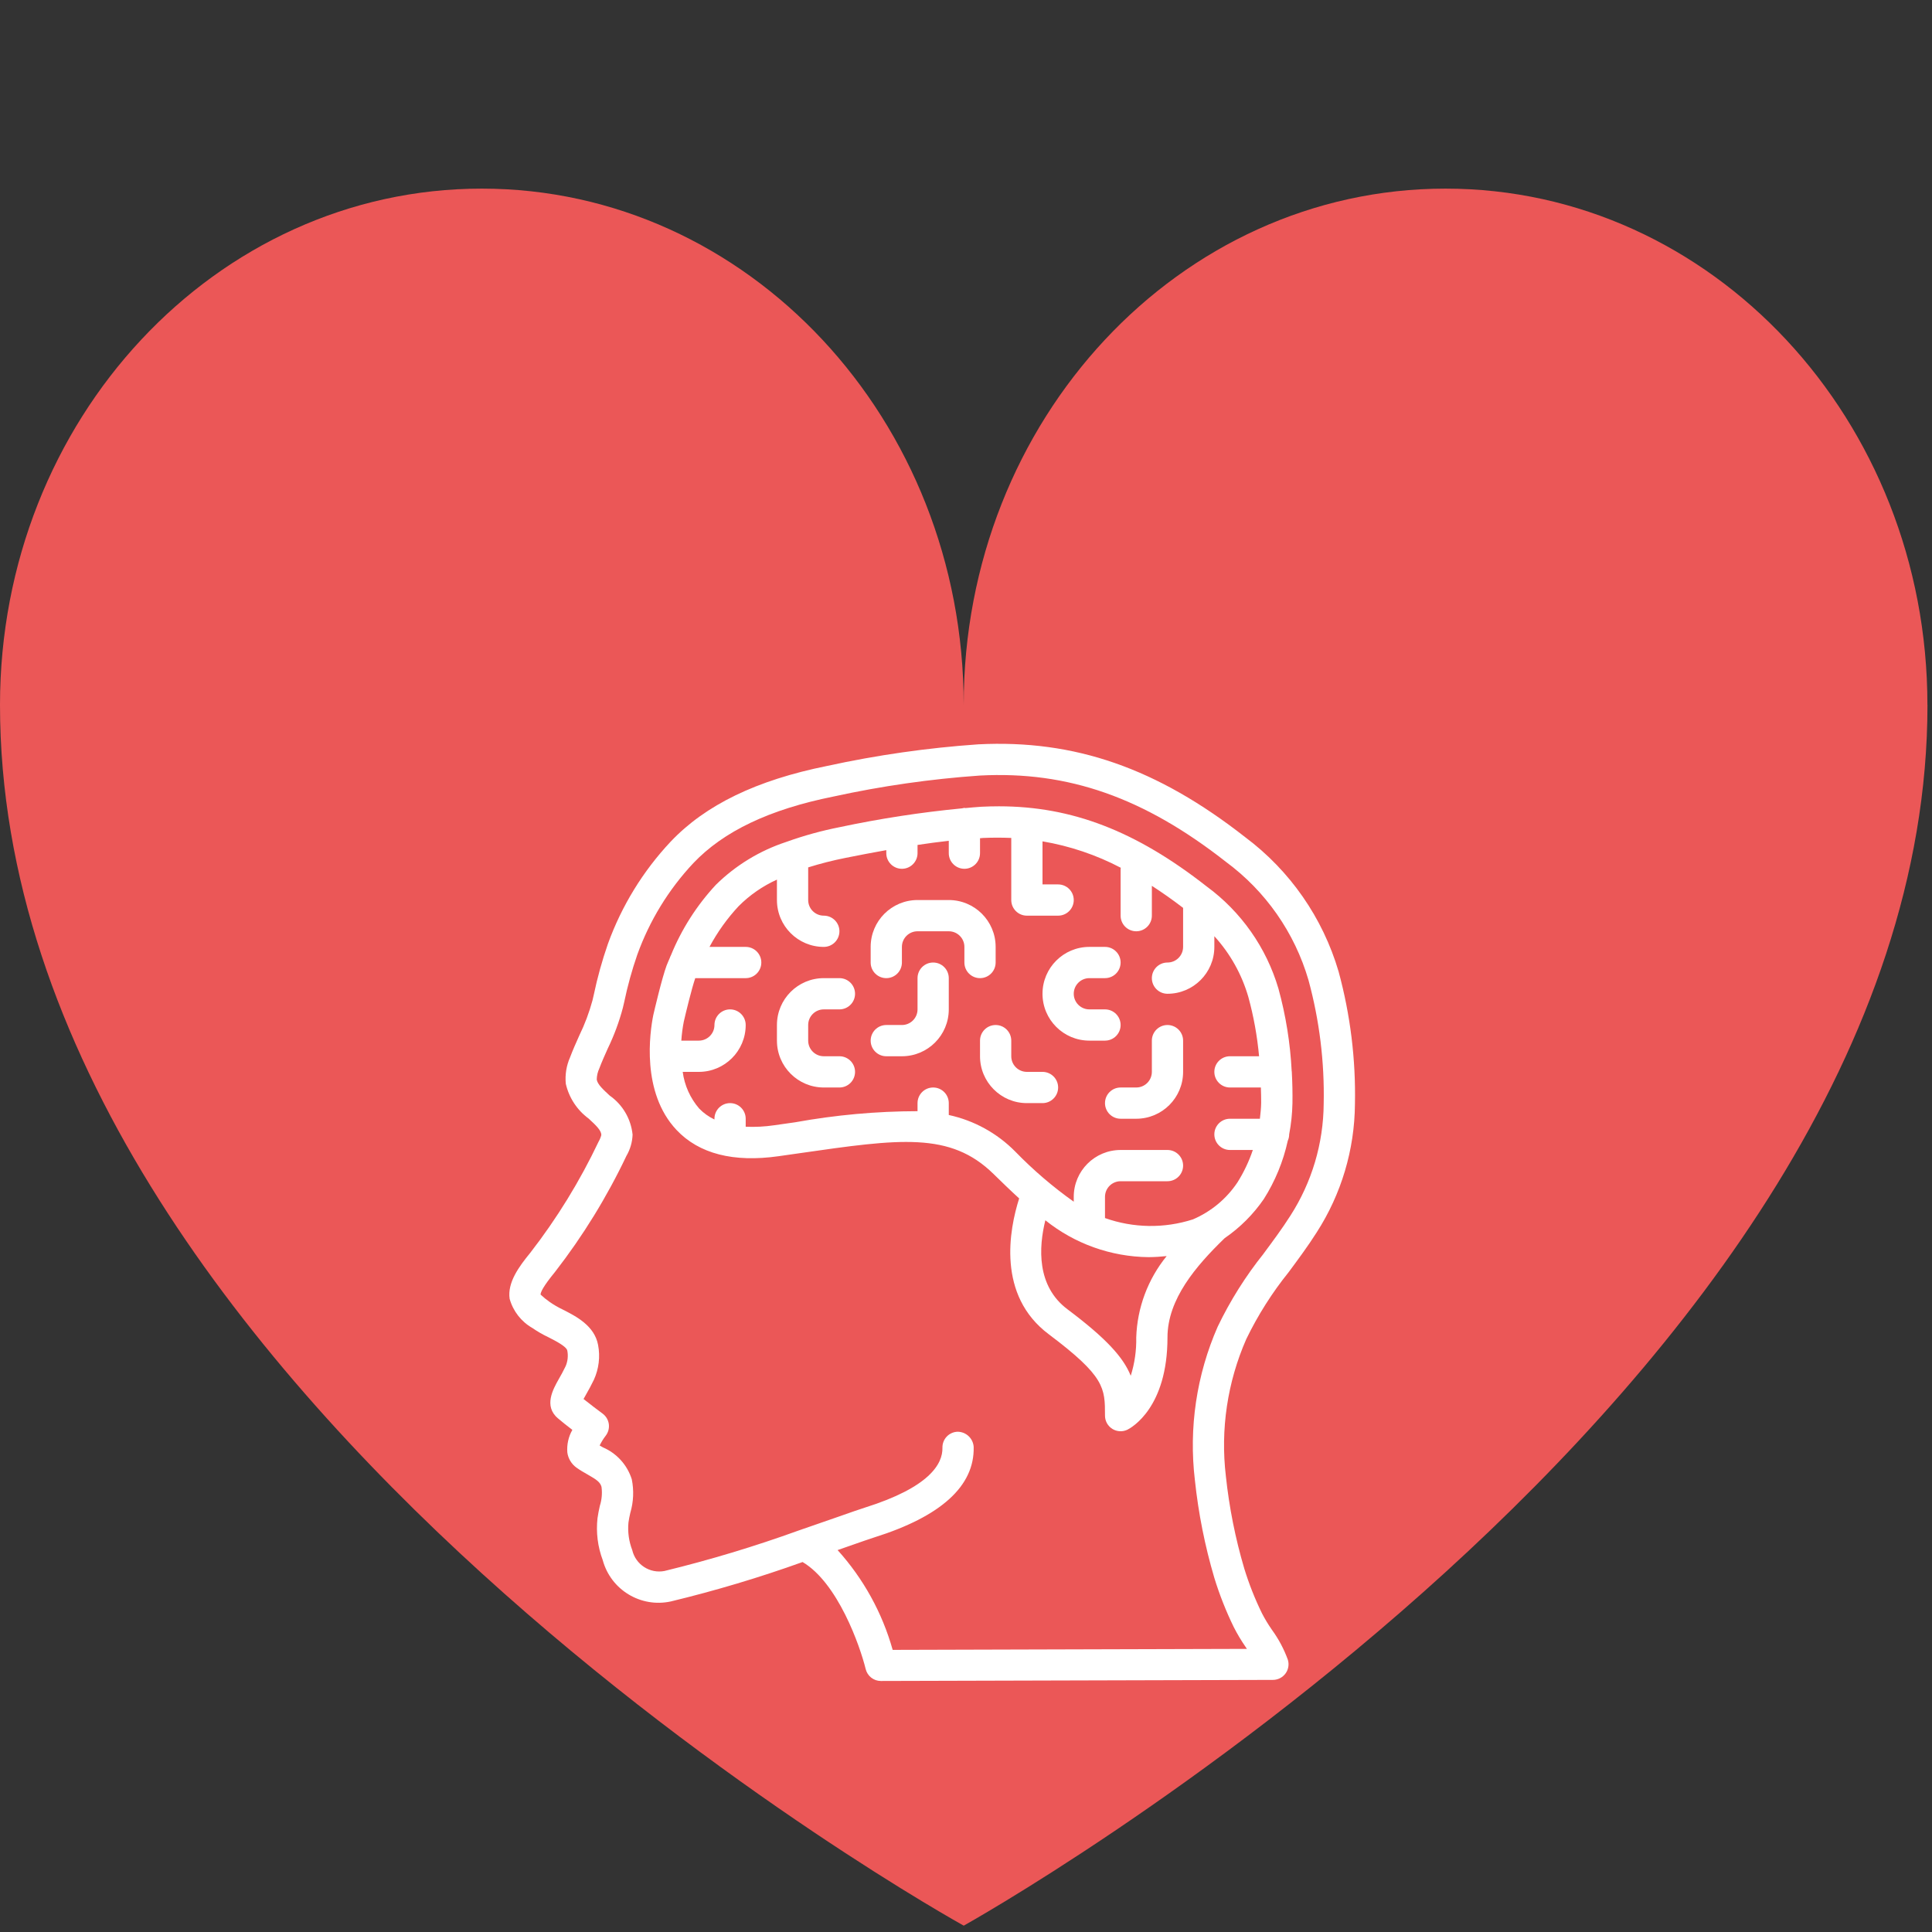 <?xml version="1.0" encoding="UTF-8" standalone="no"?>
<svg
   xmlns:dc="http://purl.org/dc/elements/1.1/"
   xmlns:cc="http://creativecommons.org/ns#"
   xmlns:rdf="http://www.w3.org/1999/02/22-rdf-syntax-ns#"
   xmlns:svg="http://www.w3.org/2000/svg"
   xmlns="http://www.w3.org/2000/svg"
   xmlns:sodipodi="http://sodipodi.sourceforge.net/DTD/sodipodi-0.dtd"
   xmlns:inkscape="http://www.inkscape.org/namespaces/inkscape"
   width="35"
   height="35"
   viewBox="0 0 35 35"
   version="1.1"
   id="svg991"
   sodipodi:docname="heart-red-psi.svg"
   style="fill:none"
   inkscape:version="0.92.4 (ce16d395f7, 2020-02-20, custom)">
  <rect x="0" y="0" width="35" height="35" fill="#333333" stroke="none"/>
  <defs
     id="defs995" />
  <sodipodi:namedview
     pagecolor="#ffffff"
     bordercolor="#666666"
     borderopacity="1"
     objecttolerance="10"
     gridtolerance="10"
     guidetolerance="10"
     inkscape:pageopacity="0"
     inkscape:pageshadow="2"
     inkscape:window-width="2560"
     inkscape:window-height="1358"
     id="namedview993"
     showgrid="false"
     inkscape:zoom="5.3636364"
     inkscape:cx="-4.1762785"
     inkscape:cy="-37.759511"
     inkscape:window-x="0"
     inkscape:window-y="0"
     inkscape:window-maximized="1"
     inkscape:current-layer="svg991" />
  <path
     d="m 34.917,12.77 c 0,-5.166 -3.908,-9.353 -8.73,-9.353 -4.82,0 -8.729,4.188 -8.729,9.353 0,-5.166 -3.909,-9.353 -8.73,-9.353 C 3.908,3.416 0,7.604 0,12.77 0,25.24 17.459,34.885 17.459,34.885 c 0,0 17.459,-9.71 17.459,-22.116 z"
     id="path989"
     inkscape:connector-curvature="0"
     style="fill:#eb5757;stroke-width:1.497" />
  <g
     id="g1730"
     transform="matrix(0.069,0,0,0.069,-207.29,237.841)">
    <g
       id="g1655">
	<g
   id="g1653">
		<path
   id="path1651"
   d="M 498.682,435.326 297.917,234.56 63.357,0 H 45.026 l -3.743,9.511 c -9.879,25.104 -14.1,50.78 -12.205,74.249 2.16,26.752 12.323,49.913 29.392,66.982 l 183.11,183.11 24.152,-24.152 169.285,189.293 c 16.84,16.84 45.825,17.84 63.665,0 17.554,-17.554 17.554,-46.114 0,-63.667 z"
   inkscape:connector-curvature="0" />

	</g>

</g>
    <g
       id="g1661">
	<g
   id="g1659">
		<path
   id="path1657"
   d="M 156.728,291.442 13.317,434.853 c -17.552,17.552 -17.552,46.113 0,63.665 16.674,16.674 45.519,18.146 63.665,0 L 220.394,355.106 Z"
   inkscape:connector-curvature="0" />

	</g>

</g>
    <g
       id="g1667">
	<g
   id="g1665">
		<path
   id="path1663"
   d="m 490.253,85.249 -81.351,81.35 -21.223,-21.222 81.351,-81.351 -21.222,-21.222 -81.35,81.35 -21.222,-21.222 81.351,-81.35 -21.221,-21.221 -106.11,106.11 c -12.981,12.981 -20.732,30.217 -21.828,48.535 -0.277,4.641 -1.329,9.206 -3.074,13.548 l 68.929,68.929 c 4.342,-1.747 8.908,-2.798 13.548,-3.075 18.318,-1.093 35.554,-8.846 48.535,-21.827 l 106.11,-106.109 z"
   inkscape:connector-curvature="0" />

	</g>

</g>
    <g
       id="g1669">
</g>
    <g
       id="g1671">
</g>
    <g
       id="g1673">
</g>
    <g
       id="g1675">
</g>
    <g
       id="g1677">
</g>
    <g
       id="g1679">
</g>
    <g
       id="g1681">
</g>
    <g
       id="g1683">
</g>
    <g
       id="g1685">
</g>
    <g
       id="g1687">
</g>
    <g
       id="g1689">
</g>
    <g
       id="g1691">
</g>
    <g
       id="g1693">
</g>
    <g
       id="g1695">
</g>
    <g
       id="g1697">
</g>
  </g>
  <g
     id="g1901"
     transform="matrix(0.033,0,0,0.033,24.469,39.568)"
     style="fill:#ffffff">
    <g
       id="g1826"
       style="fill:#ffffff">
	<g
   id="g1824"
   style="fill:#ffffff">
		<path
   id="path1822"
   d="M 498.682,435.326 297.917,234.56 63.357,0 H 45.026 l -3.743,9.511 c -9.879,25.104 -14.1,50.78 -12.205,74.249 2.16,26.752 12.323,49.913 29.392,66.982 l 183.11,183.11 24.152,-24.152 169.285,189.293 c 16.84,16.84 45.825,17.84 63.665,0 17.554,-17.554 17.554,-46.114 0,-63.667 z"
   inkscape:connector-curvature="0"
   style="fill:#ffffff" />

	</g>

</g>
    <g
       id="g1832"
       style="fill:#ffffff">
	<g
   id="g1830"
   style="fill:#ffffff">
		<path
   id="path1828"
   d="M 156.728,291.442 13.317,434.853 c -17.552,17.552 -17.552,46.113 0,63.665 16.674,16.674 45.519,18.146 63.665,0 L 220.394,355.106 Z"
   inkscape:connector-curvature="0"
   style="fill:#ffffff" />

	</g>

</g>
    <g
       id="g1838"
       style="fill:#ffffff">
	<g
   id="g1836"
   style="fill:#ffffff">
		<path
   id="path1834"
   d="m 490.253,85.249 -81.351,81.35 -21.223,-21.222 81.351,-81.351 -21.222,-21.222 -81.35,81.35 -21.222,-21.222 81.351,-81.35 -21.221,-21.221 -106.11,106.11 c -12.981,12.981 -20.732,30.217 -21.828,48.535 -0.277,4.641 -1.329,9.206 -3.074,13.548 l 68.929,68.929 c 4.342,-1.747 8.908,-2.798 13.548,-3.075 18.318,-1.093 35.554,-8.846 48.535,-21.827 l 106.11,-106.109 z"
   inkscape:connector-curvature="0"
   style="fill:#ffffff" />

	</g>

</g>
    <g
       id="g1840"
       style="fill:#ffffff">
</g>
    <g
       id="g1842"
       style="fill:#ffffff">
</g>
    <g
       id="g1844"
       style="fill:#ffffff">
</g>
    <g
       id="g1846"
       style="fill:#ffffff">
</g>
    <g
       id="g1848"
       style="fill:#ffffff">
</g>
    <g
       id="g1850"
       style="fill:#ffffff">
</g>
    <g
       id="g1852"
       style="fill:#ffffff">
</g>
    <g
       id="g1854"
       style="fill:#ffffff">
</g>
    <g
       id="g1856"
       style="fill:#ffffff">
</g>
    <g
       id="g1858"
       style="fill:#ffffff">
</g>
    <g
       id="g1860"
       style="fill:#ffffff">
</g>
    <g
       id="g1862"
       style="fill:#ffffff">
</g>
    <g
       id="g1864"
       style="fill:#ffffff">
</g>
    <g
       id="g1866"
       style="fill:#ffffff">
</g>
    <g
       id="g1868"
       style="fill:#ffffff">
</g>
  </g>
  <g
     id="g2076"
     transform="matrix(0.032,0,0,0.032,-5.96,43.786)"
     style="fill:#f9f9f9">
    <g
       id="g2010"
       style="fill:#f9f9f9">
	<g
   id="g2008"
   style="fill:#f9f9f9">
		<path
   id="path2006"
   d="M 503.402,228.885 273.684,19.567 C 263.601,10.378 248.396,10.379 238.317,19.566 L 8.598,228.886 c -8.077,7.36 -10.745,18.7 -6.799,28.889 3.947,10.189 13.557,16.772 24.484,16.772 h 36.69 v 209.721 c 0,8.315 6.742,15.057 15.057,15.057 h 125.914 c 8.315,0 15.057,-6.741 15.057,-15.057 V 356.932 h 74.002 v 127.337 c 0,8.315 6.742,15.057 15.057,15.057 h 125.908 c 8.315,0 15.057,-6.741 15.057,-15.057 V 274.547 h 36.697 c 10.926,0 20.537,-6.584 24.484,-16.772 3.941,-10.19 1.273,-21.529 -6.804,-28.89 z"
   inkscape:connector-curvature="0"
   style="fill:#f9f9f9" />

	</g>

</g>
    <g
       id="g2016"
       style="fill:#f9f9f9">
	<g
   id="g2014"
   style="fill:#f9f9f9">
		<path
   id="path2012"
   d="M 445.092,42.73 H 343.973 l 116.176,105.636 v -90.58 c 0,-8.315 -6.741,-15.056 -15.057,-15.056 z"
   inkscape:connector-curvature="0"
   style="fill:#f9f9f9" />

	</g>

</g>
    <g
       id="g2018"
       style="fill:#f9f9f9">
</g>
    <g
       id="g2020"
       style="fill:#f9f9f9">
</g>
    <g
       id="g2022"
       style="fill:#f9f9f9">
</g>
    <g
       id="g2024"
       style="fill:#f9f9f9">
</g>
    <g
       id="g2026"
       style="fill:#f9f9f9">
</g>
    <g
       id="g2028"
       style="fill:#f9f9f9">
</g>
    <g
       id="g2030"
       style="fill:#f9f9f9">
</g>
    <g
       id="g2032"
       style="fill:#f9f9f9">
</g>
    <g
       id="g2034"
       style="fill:#f9f9f9">
</g>
    <g
       id="g2036"
       style="fill:#f9f9f9">
</g>
    <g
       id="g2038"
       style="fill:#f9f9f9">
</g>
    <g
       id="g2040"
       style="fill:#f9f9f9">
</g>
    <g
       id="g2042"
       style="fill:#f9f9f9">
</g>
    <g
       id="g2044"
       style="fill:#f9f9f9">
</g>
    <g
       id="g2046"
       style="fill:#f9f9f9">
</g>
  </g>
  <g
     id="Page-1"
     transform="matrix(0.283,0,0,0.283,8.981,13.475)"
     style="fill:#ffffff;fill-rule:evenodd;stroke:none;stroke-width:1">
    <g
       transform="translate(0,-1)"
       id="050---Human-Brain"
       style="fill:#ffffff;fill-rule:nonzero">
      <path
         id="Shape"
         d="M 55,24.067 C 55.059,21.201 54.706,18.342 53.953,15.576 52.942,12.138 50.845,9.121 47.975,6.976 42.33,2.553 37.054,0.72 30.886,1.033 27.632,1.258 24.399,1.721 21.213,2.416 16.702,3.323 13.425,4.909 11.194,7.265 9.426,9.148 8.061,11.371 7.182,13.8 6.81,14.87 6.506,15.963 6.274,17.072 l -0.08,0.346 c -0.211,0.779 -0.495,1.536 -0.849,2.261 -0.206,0.462 -0.413,0.924 -0.592,1.4 -0.232,0.528 -0.324,1.107 -0.269,1.681 0.203,0.893 0.721,1.684 1.459,2.227 0.491,0.45 0.813,0.765 0.816,1.053 -0.039,0.149 -0.098,0.292 -0.175,0.426 -1.198,2.525 -2.665,4.913 -4.378,7.121 -0.718,0.877 -1.47,1.9 -1.317,2.939 0.219,0.788 0.739,1.459 1.449,1.866 0.331,0.228 0.68,0.429 1.043,0.6 0.431,0.22 1.154,0.588 1.2,0.853 0.065,0.337 0.027,0.685 -0.109,1 -0.149,0.312 -0.3,0.582 -0.435,0.817 -0.367,0.649 -0.982,1.737 -0.057,2.515 0.216,0.19 0.586,0.481 0.924,0.74 -0.25,0.439 -0.362,0.943 -0.322,1.447 0.054,0.391 0.267,0.743 0.589,0.973 0.224,0.159 0.463,0.3 0.7,0.432 0.588,0.335 0.817,0.492 0.9,0.8 0.054,0.407 0.017,0.822 -0.108,1.213 -0.058,0.263 -0.114,0.525 -0.149,0.787 -0.101,0.91 0.013,1.83 0.335,2.687 0.517,1.901 2.432,3.063 4.357,2.644 2.855,-0.689 5.671,-1.531 8.436,-2.523 2.248,1.328 3.669,5.345 4.039,6.852 0.11,0.447 0.51,0.762 0.971,0.762 l 25.1,-0.069 c 0.317,-9.85e-4 0.614,-0.152 0.802,-0.407 0.188,-0.255 0.244,-0.584 0.151,-0.886 -0.248,-0.682 -0.591,-1.326 -1.019,-1.913 -0.236,-0.339 -0.45,-0.694 -0.64,-1.061 -0.451,-0.922 -0.829,-1.879 -1.13,-2.86 -0.571,-1.932 -0.965,-3.911 -1.178,-5.914 -0.354,-2.99 0.097,-6.021 1.308,-8.778 0.74,-1.527 1.651,-2.965 2.715,-4.286 0.6,-0.813 1.227,-1.653 1.789,-2.54 1.578,-2.449 2.428,-5.296 2.45,-8.21 z m -5.844,9.567 c -1.155,1.442 -2.142,3.012 -2.942,4.678 -1.353,3.084 -1.857,6.474 -1.46,9.818 0.224,2.122 0.641,4.218 1.246,6.264 0.331,1.078 0.746,2.128 1.24,3.142 0.227,0.447 0.485,0.879 0.771,1.291 L 48.083,58.936 25.408,59 c -0.666,-2.373 -1.873,-4.559 -3.525,-6.388 0.255,-0.089 0.5,-0.172 0.721,-0.252 0.758,-0.265 1.331,-0.466 1.617,-0.556 4.287,-1.346 6.431,-3.294 6.373,-5.791 -0.032,-0.544 -0.479,-0.97 -1.024,-0.977 -0.265,0.006 -0.517,0.118 -0.7,0.31 -0.183,0.192 -0.282,0.449 -0.276,0.714 0.024,1.03 -0.819,2.532 -4.974,3.836 -0.3,0.094 -0.891,0.3 -1.678,0.577 -0.713,0.25 -1.588,0.556 -2.545,0.883 C 16.58,52.375 13.71,53.241 10.8,53.95 9.863,54.131 8.951,53.538 8.736,52.608 8.52,52.047 8.438,51.443 8.495,50.844 8.522,50.637 8.569,50.43 8.615,50.222 8.82,49.528 8.852,48.794 8.709,48.085 8.422,47.167 7.749,46.42 6.865,46.039 L 6.651,45.916 C 6.758,45.698 6.886,45.49 7.034,45.297 7.2,45.085 7.274,44.814 7.238,44.546 7.201,44.279 7.059,44.038 6.842,43.877 6.602,43.699 6.03,43.271 5.62,42.942 5.671,42.849 5.728,42.742 5.781,42.653 5.935,42.382 6.11,42.069 6.281,41.712 6.601,41.013 6.695,40.231 6.55,39.476 6.317,38.249 5.15,37.651 4.289,37.215 3.999,37.077 3.72,36.916 3.457,36.732 3.25,36.588 3.053,36.429 2.869,36.256 c 0,-0.15 0.16,-0.516 0.929,-1.455 1.787,-2.304 3.319,-4.794 4.569,-7.428 0.241,-0.412 0.375,-0.878 0.392,-1.355 -0.102,-1.007 -0.637,-1.919 -1.465,-2.5 -0.4,-0.37 -0.786,-0.72 -0.829,-1.028 0.004,-0.242 0.058,-0.48 0.16,-0.7 0.164,-0.434 0.355,-0.86 0.546,-1.286 0.408,-0.841 0.733,-1.72 0.971,-2.624 l 0.081,-0.349 c 0.214,-1.027 0.493,-2.038 0.836,-3.029 0.784,-2.178 2.004,-4.173 3.587,-5.862 1.937,-2.04 4.869,-3.44 8.961,-4.263 3.09,-0.676 6.225,-1.126 9.381,-1.346 5.658,-0.3 10.515,1.414 15.751,5.522 2.544,1.876 4.402,4.535 5.287,7.57 0.702,2.578 1.03,5.244 0.974,7.915 -0.018,2.547 -0.759,5.037 -2.139,7.179 -0.524,0.822 -1.126,1.633 -1.708,2.417 z"
         inkscape:connector-curvature="0"
         style="fill:#ffffff" />
      <path
         id="path2168"
         d="m 21,18 h 1 c 0.552,0 1,-0.448 1,-1 0,-0.552 -0.448,-1 -1,-1 h -1 c -1.657,0 -3,1.343 -3,3 v 1 c 0,1.657 1.343,3 3,3 h 1 c 0.552,0 1,-0.448 1,-1 0,-0.552 -0.448,-1 -1,-1 h -1 c -0.552,0 -1,-0.448 -1,-1 v -1 c 0,-0.552 0.448,-1 1,-1 z"
         inkscape:connector-curvature="0"
         style="fill:#ffffff" />
      <path
         id="path2170"
         d="m 28,15 c -0.552,0 -1,0.448 -1,1 v 2 c 0,0.552 -0.448,1 -1,1 h -1 c -0.552,0 -1,0.448 -1,1 0,0.552 0.448,1 1,1 h 1 c 1.657,0 3,-1.343 3,-3 v -2 c 0,-0.552 -0.448,-1 -1,-1 z"
         inkscape:connector-curvature="0"
         style="fill:#ffffff" />
      <path
         id="path2172"
         d="m 32,15 v -1 c 0,-1.657 -1.343,-3 -3,-3 h -2 c -1.657,0 -3,1.343 -3,3 v 1 c 0,0.552 0.448,1 1,1 0.552,0 1,-0.448 1,-1 v -1 c 0,-0.552 0.448,-1 1,-1 h 2 c 0.552,0 1,0.448 1,1 v 1 c 0,0.552 0.448,1 1,1 0.552,0 1,-0.448 1,-1 z"
         inkscape:connector-curvature="0"
         style="fill:#ffffff" />
      <path
         id="path2174"
         d="m 35,22 h -1 c -0.552,0 -1,-0.448 -1,-1 v -1 c 0,-0.552 -0.448,-1 -1,-1 -0.552,0 -1,0.448 -1,1 v 1 c 0,1.657 1.343,3 3,3 h 1 c 0.552,0 1,-0.448 1,-1 0,-0.552 -0.448,-1 -1,-1 z"
         inkscape:connector-curvature="0"
         style="fill:#ffffff" />
      <path
         id="path2176"
         d="m 40,19 c 0,-0.552 -0.448,-1 -1,-1 h -1 c -0.552,0 -1,-0.448 -1,-1 0,-0.552 0.448,-1 1,-1 h 1 c 0.552,0 1,-0.448 1,-1 0,-0.552 -0.448,-1 -1,-1 h -1 c -1.657,0 -3,1.343 -3,3 0,1.657 1.343,3 3,3 h 1 c 0.552,0 1,-0.448 1,-1 z"
         inkscape:connector-curvature="0"
         style="fill:#ffffff" />
      <path
         id="path2178"
         d="m 43,19 c -0.552,0 -1,0.448 -1,1 v 2 c 0,0.552 -0.448,1 -1,1 h -1 c -0.552,0 -1,0.448 -1,1 0,0.552 0.448,1 1,1 h 1 c 1.657,0 3,-1.343 3,-3 v -2 c 0,-0.552 -0.448,-1 -1,-1 z"
         inkscape:connector-curvature="0"
         style="fill:#ffffff" />
      <path
         id="path2180"
         d="m 50.96,22 c 0,-0.016 -0.008,-0.029 -0.009,-0.045 C 50.861,20.168 50.577,18.396 50.103,16.671 49.33,14.047 47.716,11.749 45.51,10.131 40.987,6.583 36.886,5 32.209,5 31.841,5 31.469,5.01 31.088,5.028 30.747,5.046 30.406,5.085 30.065,5.113 30.042,5.113 30.023,5.1 30,5.1 29.948,5.106 29.896,5.116 29.845,5.131 27.209,5.385 24.59,5.788 22,6.338 20.864,6.562 19.746,6.87 18.656,7.259 18.633,7.268 18.61,7.273 18.588,7.283 16.902,7.838 15.366,8.773 14.1,10.016 c -1.226,1.317 -2.203,2.845 -2.882,4.511 -0.031,0.056 -0.056,0.116 -0.075,0.177 -0.067,0.164 -0.144,0.319 -0.206,0.486 -0.307,0.833 -0.79,2.907 -0.851,3.168 -0.225,1.119 -0.783,4.954 1.486,7.36 1.44,1.526 3.642,2.09 6.534,1.68 l 1.346,-0.192 c 6.416,-0.923 9.636,-1.386 12.407,1.324 0.533,0.521 1.079,1.053 1.647,1.57 -0.629,1.978 -1.445,6.2 1.9,8.7 C 39,41.5 39,42.231 39,44 c -0.002,0.348 0.177,0.671 0.472,0.855 C 39.767,45.038 40.136,45.055 40.447,44.9 40.709,44.764 43,43.488 43,39 c 0,-2.455 1.83,-4.577 3.637,-6.333 l 0.03,-0.027 c 0.98,-0.673 1.827,-1.52 2.5,-2.5 0.725,-1.144 1.244,-2.406 1.533,-3.729 0.059,-0.129 0.09,-0.269 0.09,-0.411 0.126,-0.656 0.196,-1.321 0.21,-1.989 0.01,-0.671 -0.005,-1.336 -0.041,-1.993 8e-4,-0.006 0.001,-0.012 10e-4,-0.018 z M 41,39 c 0.017,0.832 -0.102,1.661 -0.352,2.454 -0.467,-1.169 -1.549,-2.38 -4.048,-4.255 -1.987,-1.488 -1.847,-3.962 -1.418,-5.7 1.874,1.504 4.198,2.335 6.6,2.361 0.39,-0.003 0.779,-0.026 1.166,-0.068 C 41.746,35.268 41.062,37.098 41,39 Z m 6.48,-9.926 c -0.7,1.049 -1.69,1.872 -2.849,2.368 C 42.796,32.033 40.817,32.003 39,31.358 V 30 c 0,-0.552 0.448,-1 1,-1 h 3 c 0.552,0 1,-0.448 1,-1 0,-0.552 -0.448,-1 -1,-1 h -3 c -1.657,0 -3,1.343 -3,3 v 0.311 C 35.657,29.357 34.403,28.282 33.255,27.101 32.094,25.924 30.616,25.111 29,24.76 V 24 c 0,-0.552 -0.448,-1 -1,-1 -0.552,0 -1,0.448 -1,1 v 0.516 c -2.628,0.005 -5.249,0.243 -7.835,0.711 l -1.342,0.191 C 17.22,25.507 16.609,25.538 16,25.512 V 25 c 0,-0.552 -0.448,-1 -1,-1 -0.552,0 -1,0.448 -1,1 v 0.048 C 13.635,24.875 13.304,24.638 13.023,24.348 12.45,23.685 12.083,22.869 11.968,22 H 13 c 1.657,0 3,-1.343 3,-3 0,-0.552 -0.448,-1 -1,-1 -0.552,0 -1,0.448 -1,1 0,0.552 -0.448,1 -1,1 h -1.121 c 0.027,-0.409 0.08,-0.816 0.159,-1.219 0.131,-0.568 0.5,-2.1 0.733,-2.781 H 16 c 0.552,0 1,-0.448 1,-1 0,-0.552 -0.448,-1 -1,-1 h -2.318 c 0.507,-0.947 1.135,-1.824 1.867,-2.609 C 16.257,10.682 17.087,10.107 18,9.693 V 11 c 0,1.657 1.343,3 3,3 0.552,0 1,-0.448 1,-1 0,-0.552 -0.448,-1 -1,-1 -0.552,0 -1,-0.448 -1,-1 V 8.91 C 20.789,8.664 21.59,8.46 22.4,8.3 23.252,8.128 24.124,7.963 25,7.806 V 8 c 0,0.552 0.448,1 1,1 0.552,0 1,-0.448 1,-1 V 7.473 c 0.666,-0.1 1.333,-0.192 2,-0.265 V 8 c 0,0.552 0.448,1 1,1 0.552,0 1,-0.448 1,-1 V 7.042 c 0.063,0 0.127,-0.012 0.189,-0.016 C 31.807,7 32.408,7 33,7.025 V 11 c 0,0.552 0.448,1 1,1 h 2 c 0.552,0 1,-0.448 1,-1 0,-0.552 -0.448,-1 -1,-1 H 35 V 7.243 c 1.75,0.297 3.442,0.868 5.013,1.692 C 40.013,8.958 40,8.977 40,9 v 3 c 0,0.552 0.448,1 1,1 0.552,0 1,-0.448 1,-1 v -1.91 c 0.656,0.425 1.32,0.889 2,1.412 V 14 c 0,0.552 -0.448,1 -1,1 -0.552,0 -1,0.448 -1,1 0,0.552 0.448,1 1,1 1.657,0 3,-1.343 3,-3 v -0.685 c 1.016,1.115 1.762,2.45 2.179,3.9 0.339,1.239 0.568,2.506 0.684,3.785 H 47 c -0.552,0 -1,0.448 -1,1 0,0.552 0.448,1 1,1 h 1.979 c 0.007,0.327 0.023,0.652 0.018,0.982 C 48.992,24.33 48.954,24.665 48.916,25 H 47 c -0.552,0 -1,0.448 -1,1 0,0.552 0.448,1 1,1 h 1.464 c -0.245,0.728 -0.576,1.424 -0.984,2.074 z"
         inkscape:connector-curvature="0"
         style="fill:#ffffff" />
    </g>
  </g>
</svg>
